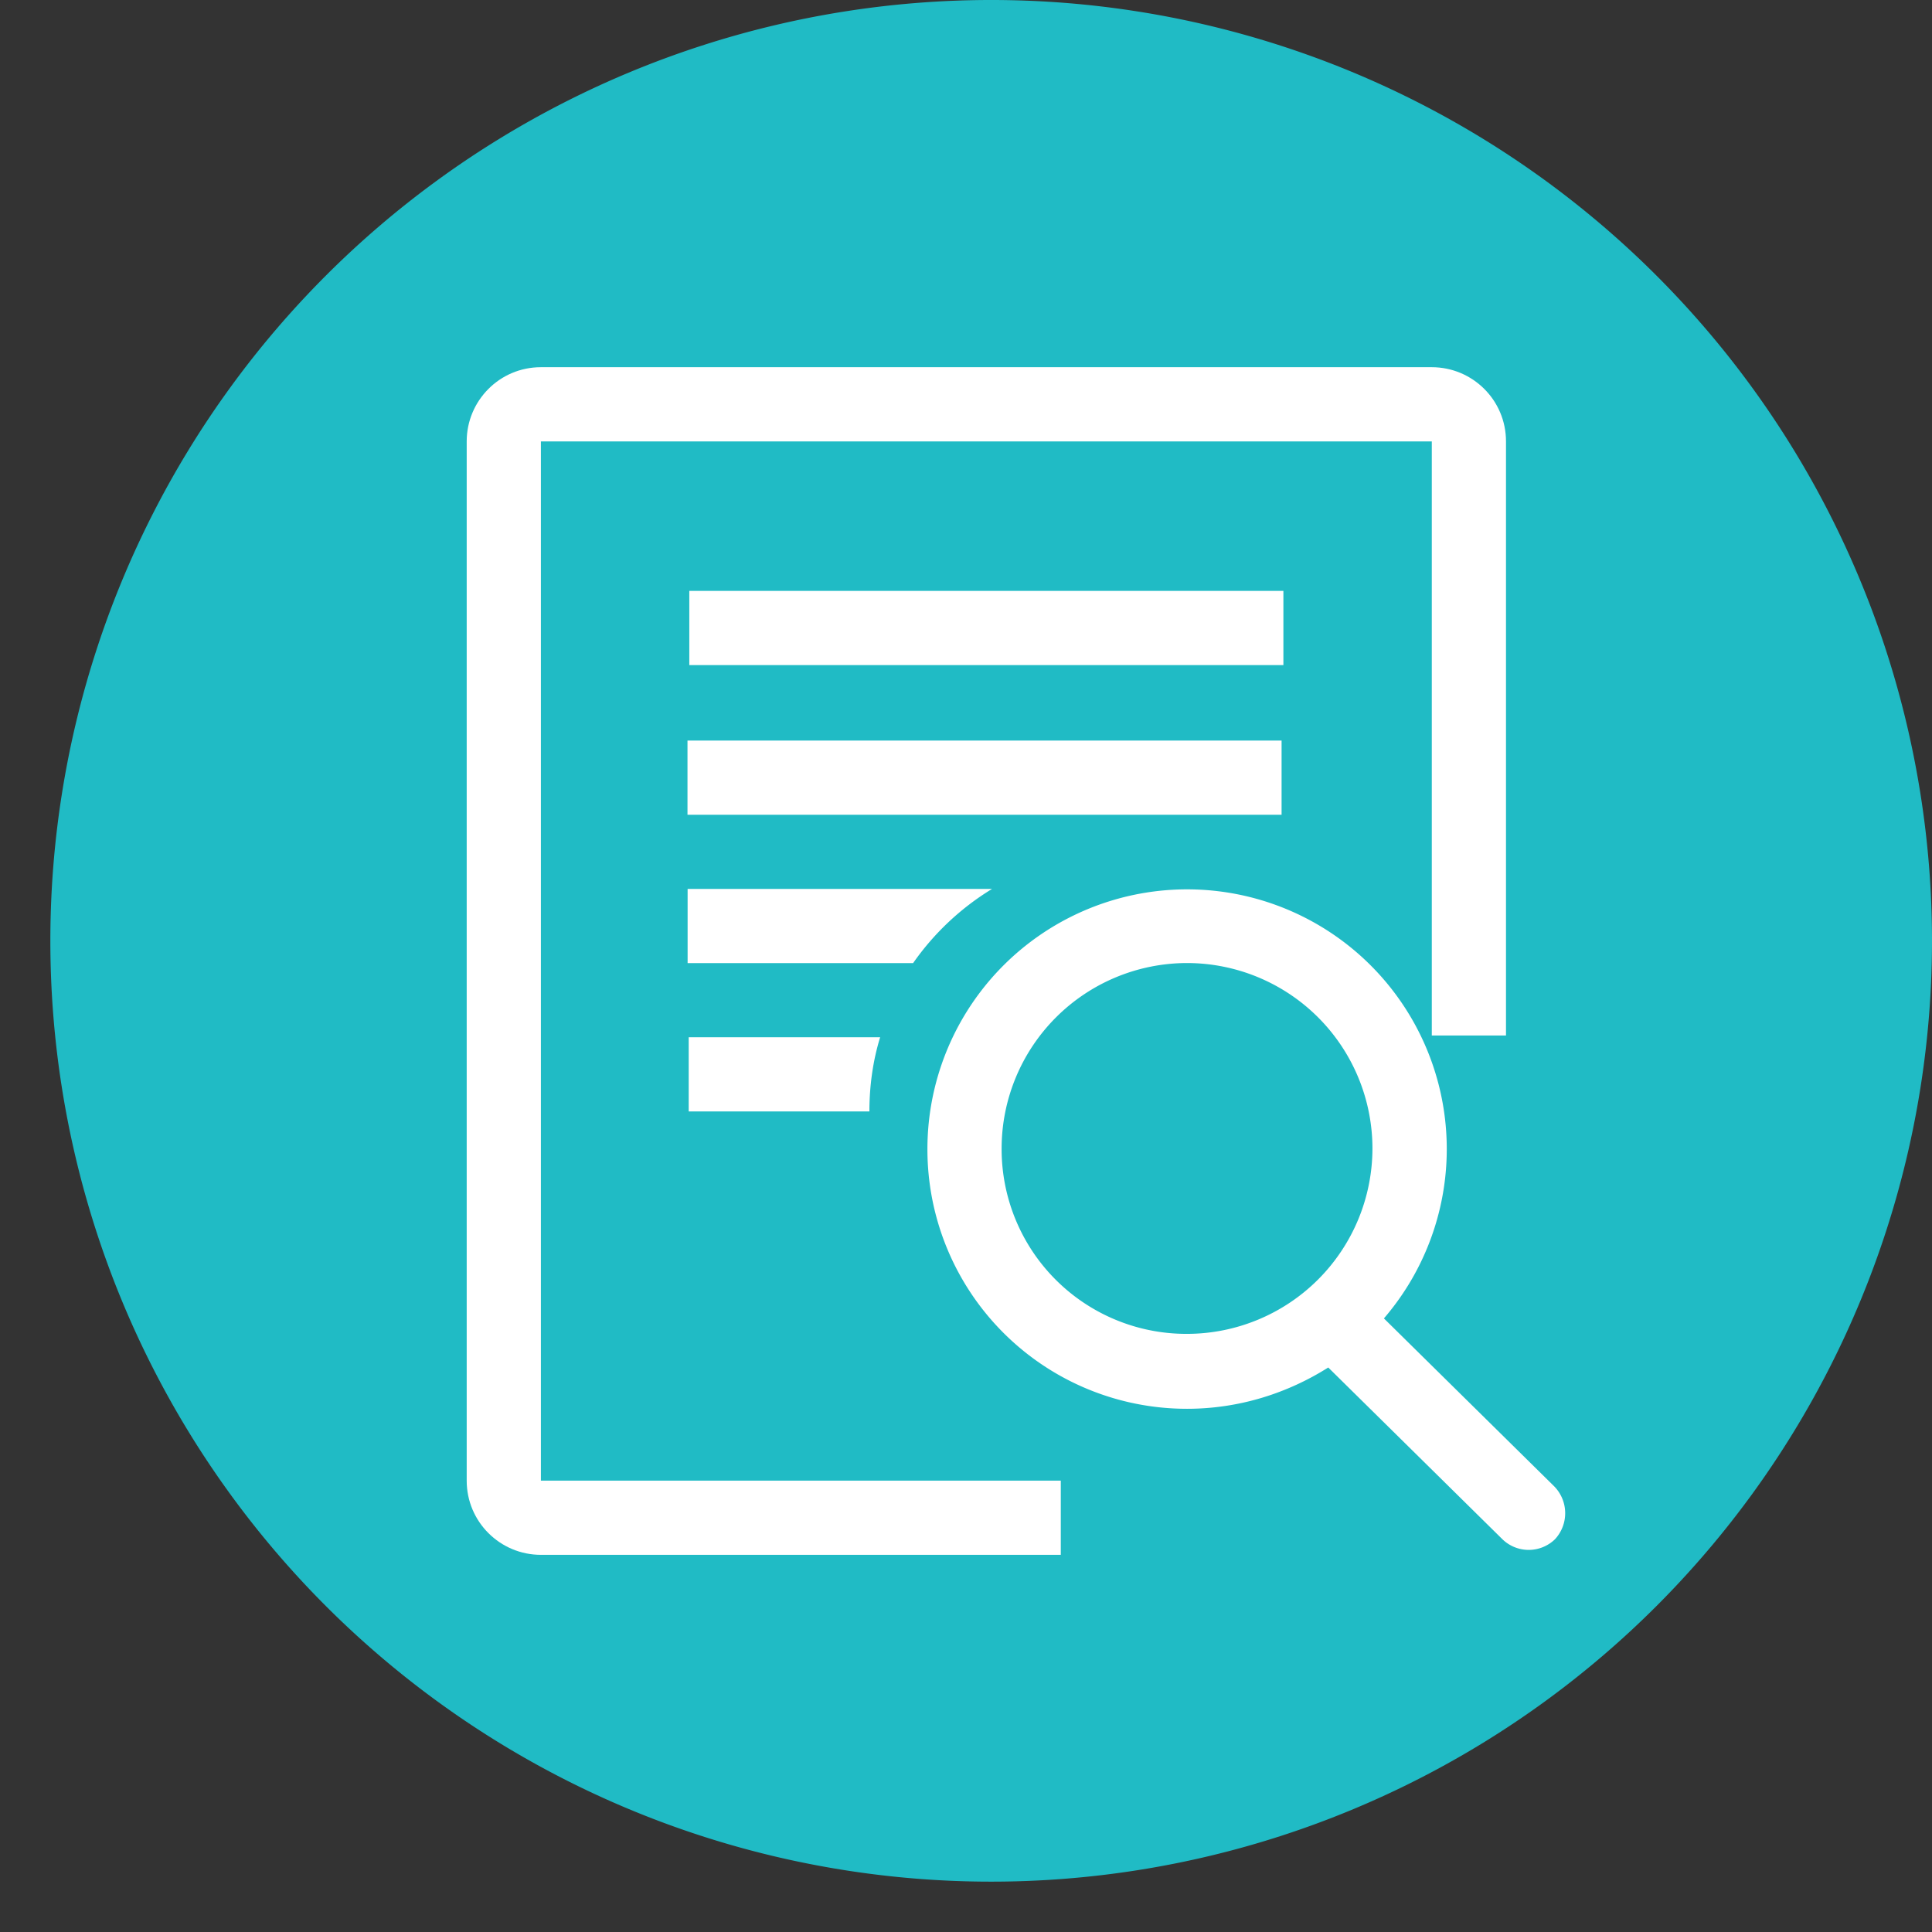 <?xml version="1.0" standalone="no"?><!DOCTYPE svg PUBLIC "-//W3C//DTD SVG 1.1//EN" "http://www.w3.org/Graphics/SVG/1.1/DTD/svg11.dtd"><svg t="1555490803982" class="icon" style="" viewBox="0 0 1024 1024" version="1.1" xmlns="http://www.w3.org/2000/svg" p-id="16347" xmlns:xlink="http://www.w3.org/1999/xlink" width="200" height="200"><rect x="0" y="0" width="1024" height="1024" fill="#333333" stroke="none"/><defs><style type="text/css"></style></defs><path d="M525.344 498.656m-498.656 0a498.656 498.656 0 1 0 997.312 0 498.656 498.656 0 1 0-997.312 0Z" fill="#20BBC5" p-id="16348"></path><path d="M365.344 313.184h314.88v39.328h-314.88V313.184z m-0.96 79.328h314.88v39.328h-314.88v-39.328z" fill="#FFFFFF" p-id="16349"></path><path d="M286.688 233.952h472.192v314.88h39.328v-314.88c0-21.92-17.76-39.328-39.328-39.328H286.688c-21.888 0-39.328 17.76-39.328 39.328v550.816c0 21.888 17.76 39.328 39.328 39.328h275.552v-39.328H286.688V233.952z" fill="#FFFFFF" p-id="16350"></path><path d="M365.024 549.76v39.328H460.8c0-13.664 1.888-26.976 5.696-39.328h-101.472z m160.8-78.624h-161.376v39.328h119.52a139.84 139.84 0 0 1 41.856-39.328z m298.048 316.768l-90.368-89.12a137.632 137.632 0 1 0-241.952-89.728 137.504 137.504 0 0 0 137.632 137.632c27.552 0 53.248-8.256 74.816-21.888l92.288 91.008a20 20 0 0 0 27.904 0 20.32 20.32 0 0 0-0.32-27.904z m-292.992-179.232a98.368 98.368 0 0 1 98.304-98.24 98.336 98.336 0 0 1 98.24 98.24 98.368 98.368 0 0 1-98.24 98.304 97.92 97.92 0 0 1-98.304-98.304z" fill="#FFFFFF" p-id="16351"></path></svg>